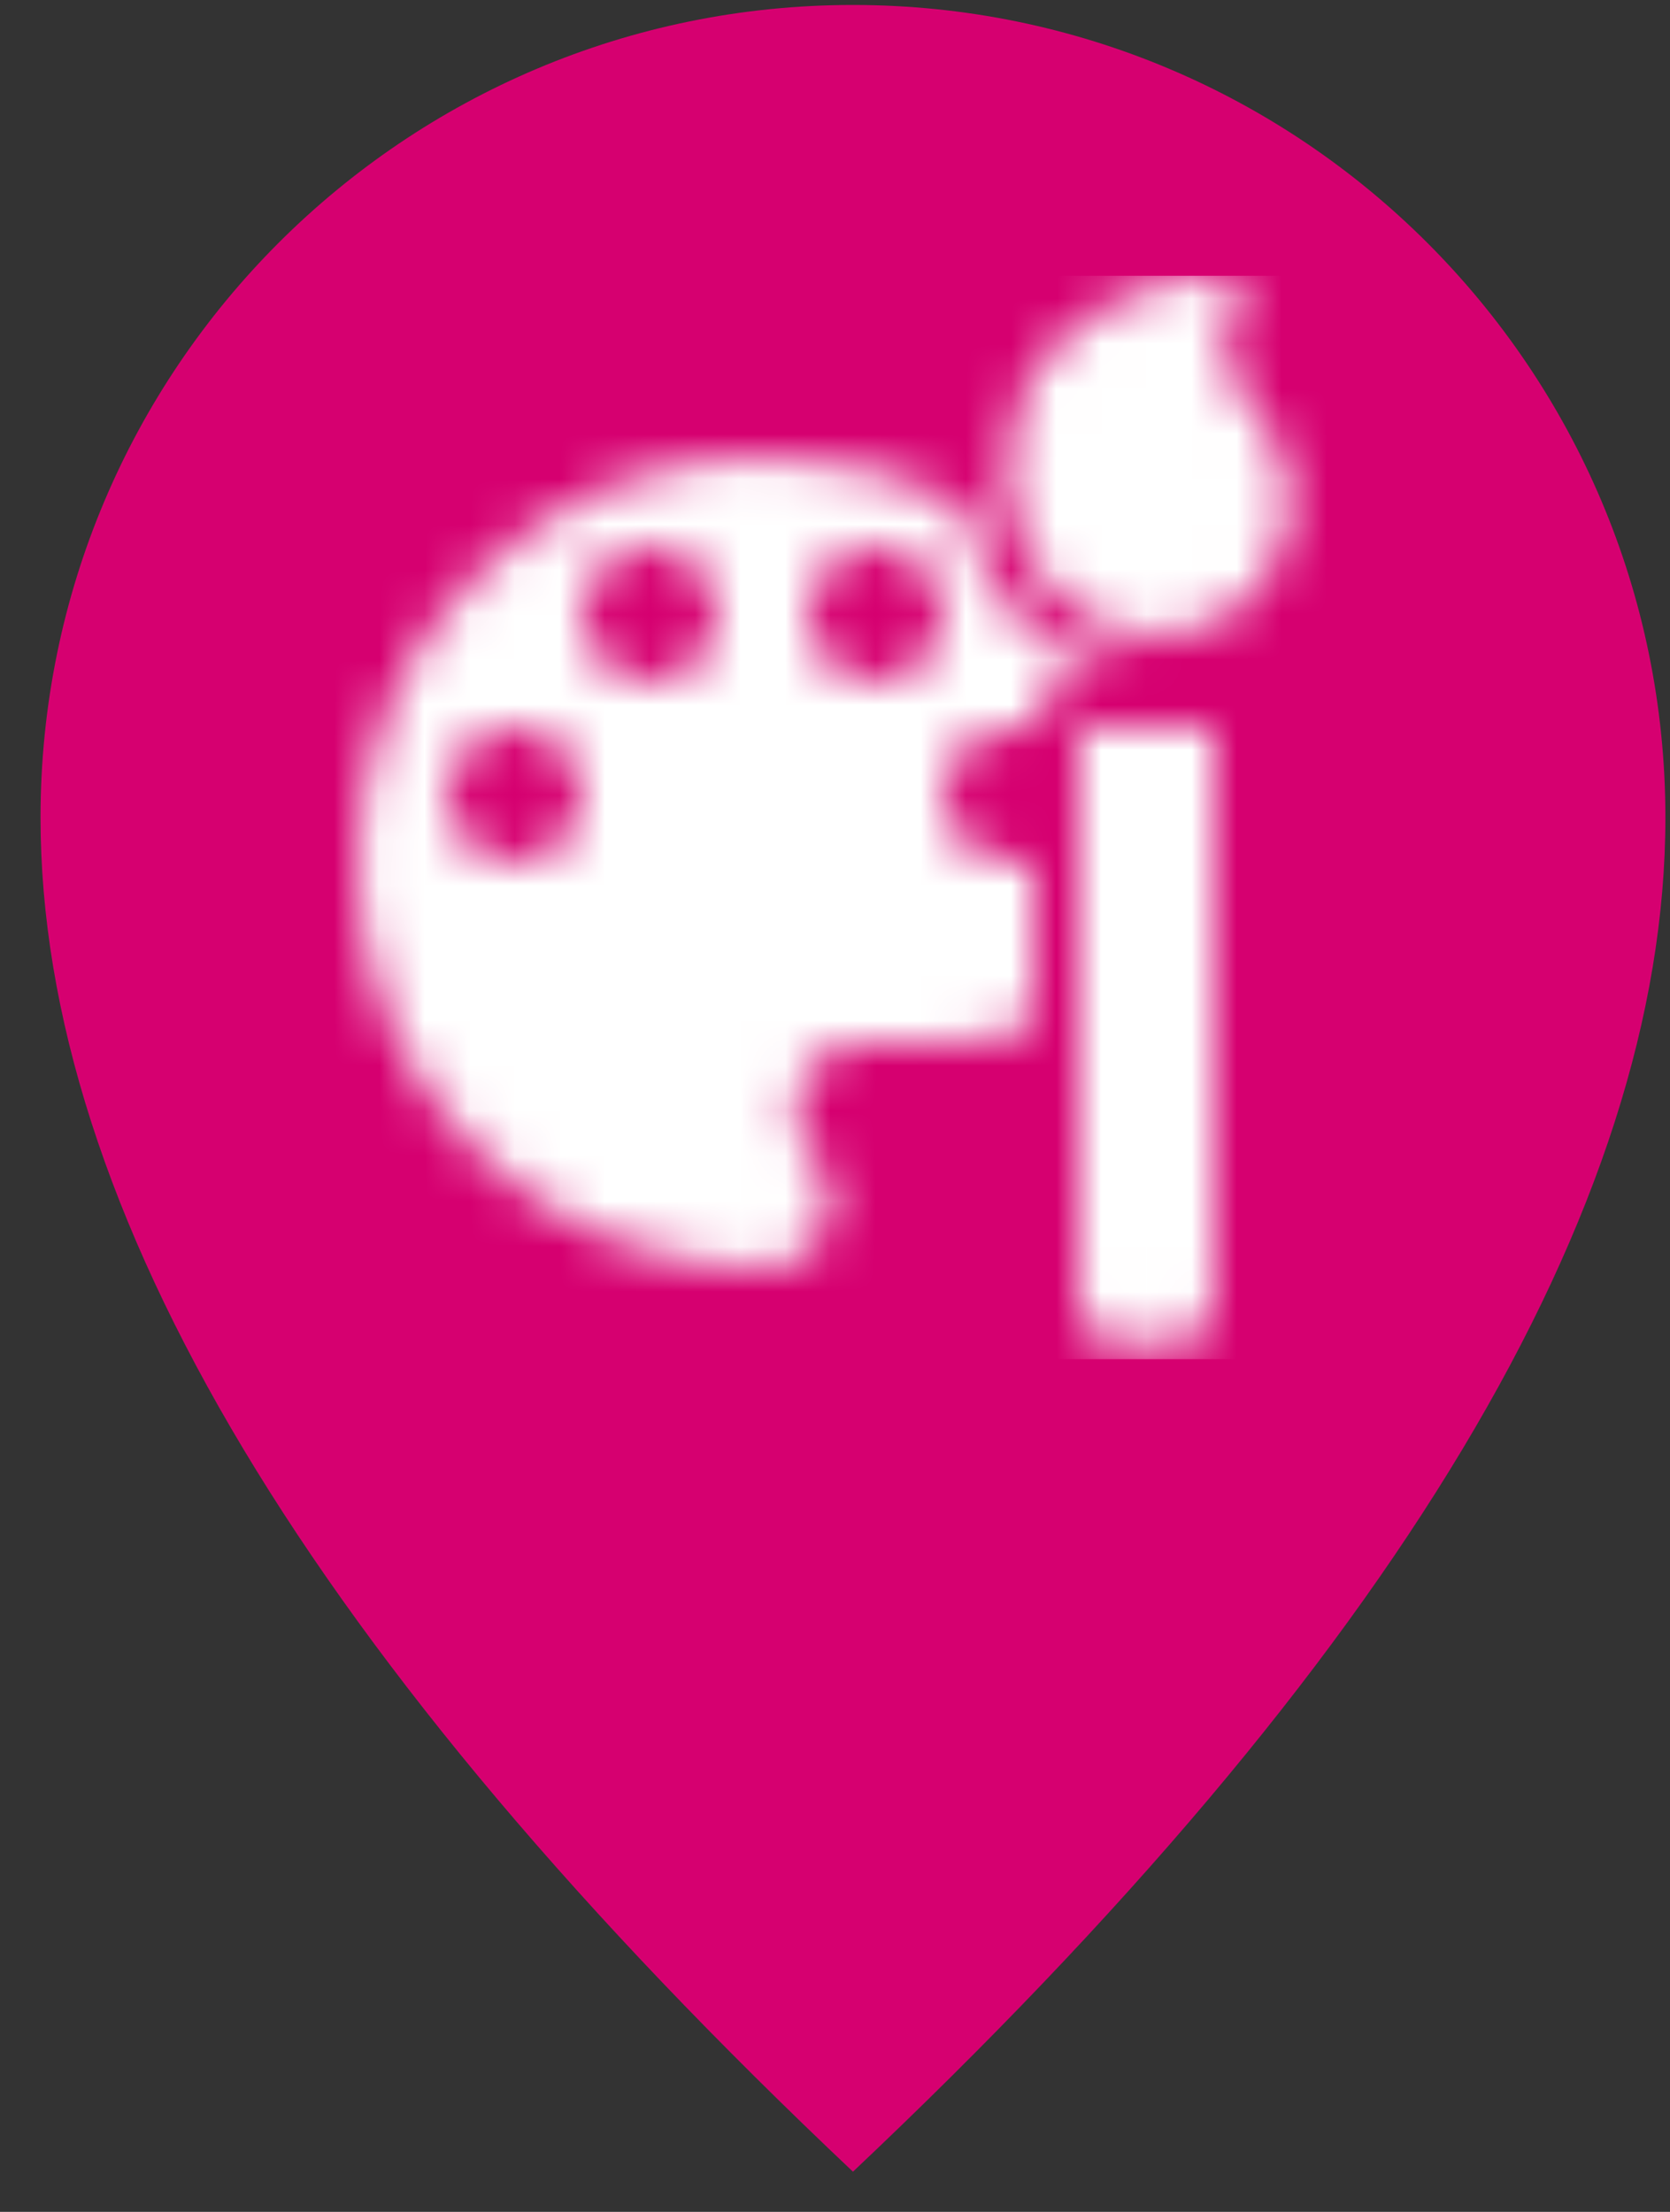 <?xml version="1.0" encoding="UTF-8"?>
<svg width="37px" height="49px" viewBox="0 0 37 49" version="1.1" xmlns="http://www.w3.org/2000/svg" xmlns:xlink="http://www.w3.org/1999/xlink">
    <rect x="0" y="0" width="37" height="49" fill="#333333" stroke="none"/>
    <title>Element / Selector/ Edit Copy</title>
    <defs>
        <path d="M20,10 L20,22.671 C20,23.18 19.707,23.599 19.328,23.661 L19.231,23.668 L17.769,23.668 L17.679,23.662 C17.328,23.609 17.05,23.251 17.006,22.797 L17,22.671 L17,10 L20,10 Z M10,4 C11.622,4 13.144,4.381 14.458,5.049 C14.614,6.064 15.083,7.041 15.865,7.823 C16.554,8.512 17.433,8.899 18.336,8.98 L18.346,8.999 L17,9 L16.883,9.007 C16.424,9.06 16.06,9.424 16.007,9.883 L16,10 L16,10.085 C15.844,10.03 15.676,10 15.5,10 C14.67,10 14,10.67 14,11.5 C14,12.33 14.67,13 15.5,13 C15.676,13 15.844,12.97 16,12.915 L16,16.584 C15.475,16.813 14.903,16.955 14.302,16.991 L14,17 L12.23,17 C11.4,17 10.73,17.67 10.73,18.5 C10.73,18.88 10.88,19.23 11.11,19.49 C11.35,19.76 11.5,20.11 11.5,20.5 C11.5,21.33 10.83,22 10,22 C5.03,22 1,17.97 1,13 C1,8.03 5.03,4 10,4 Z M4.5,10 C3.67,10 3,10.67 3,11.5 C3,12.33 3.67,13 4.5,13 C5.33,13 6,12.33 6,11.5 C6,10.67 5.33,10 4.5,10 Z M7.5,6 C6.67,6 6,6.67 6,7.5 C6,8.33 6.67,9 7.5,9 C8.33,9 9,8.33 9,7.5 C9,6.67 8.33,6 7.5,6 Z M12.5,6 C11.67,6 11,6.67 11,7.5 C11,8.33 11.67,9 12.5,9 C13.33,9 14,8.33 14,7.5 C14,6.67 13.33,6 12.5,6 Z M20.815,0.044 C20.247,0.613 19.918,1.834 20.701,2.75 L20.815,2.873 L20.95,3.017 C21.943,4.148 21.943,5.84 20.95,6.971 L20.815,7.116 L20.67,7.251 C19.49,8.287 17.699,8.242 16.572,7.116 C15.009,5.553 15.009,3.021 16.572,1.459 C17.64,0.391 19.301,-0.168 20.815,0.044 Z" id="path-1"></path>
    </defs>
    <g id="Page-LG-1440" stroke="none" stroke-width="1" fill="none" fill-rule="evenodd">
        <g id="Desktop-1440---Flow-40---Bathroom" transform="translate(-378, -364)">
            <g id="Component-/-Roomview" transform="translate(-209, 0)">
                <g id="Component-/-Room-/-Selectors" transform="translate(587, 157)">
                    <g id="Element-/-Selector/-Edit-Copy" transform="translate(0.898, 207.11)">
                        <path d="M18,48 C30,36.667 36,26.667 36,18 C36,8.059 27.941,0 18,0 C8.059,0 0,8.059 0,18 C0,26.667 6,36.667 18,48 Z" id="Oval" fill="#D60070"></path>
                        <g id="Icon/Security/visibility" transform="translate(6, 6)">
                            <mask id="mask-2" fill="white">
                                <use xlink:href="#path-1"></use>
                            </mask>
                            <g id="Combined-Shape"></g>
                            <g id="Group" mask="url(#mask-2)" fill="#FFFFFF">
                                <g id="icon-color">
                                    <rect id="Swatch" x="0" y="0" width="24" height="24"></rect>
                                </g>
                            </g>
                        </g>
                    </g>
                </g>
            </g>
        </g>
    </g>
</svg>